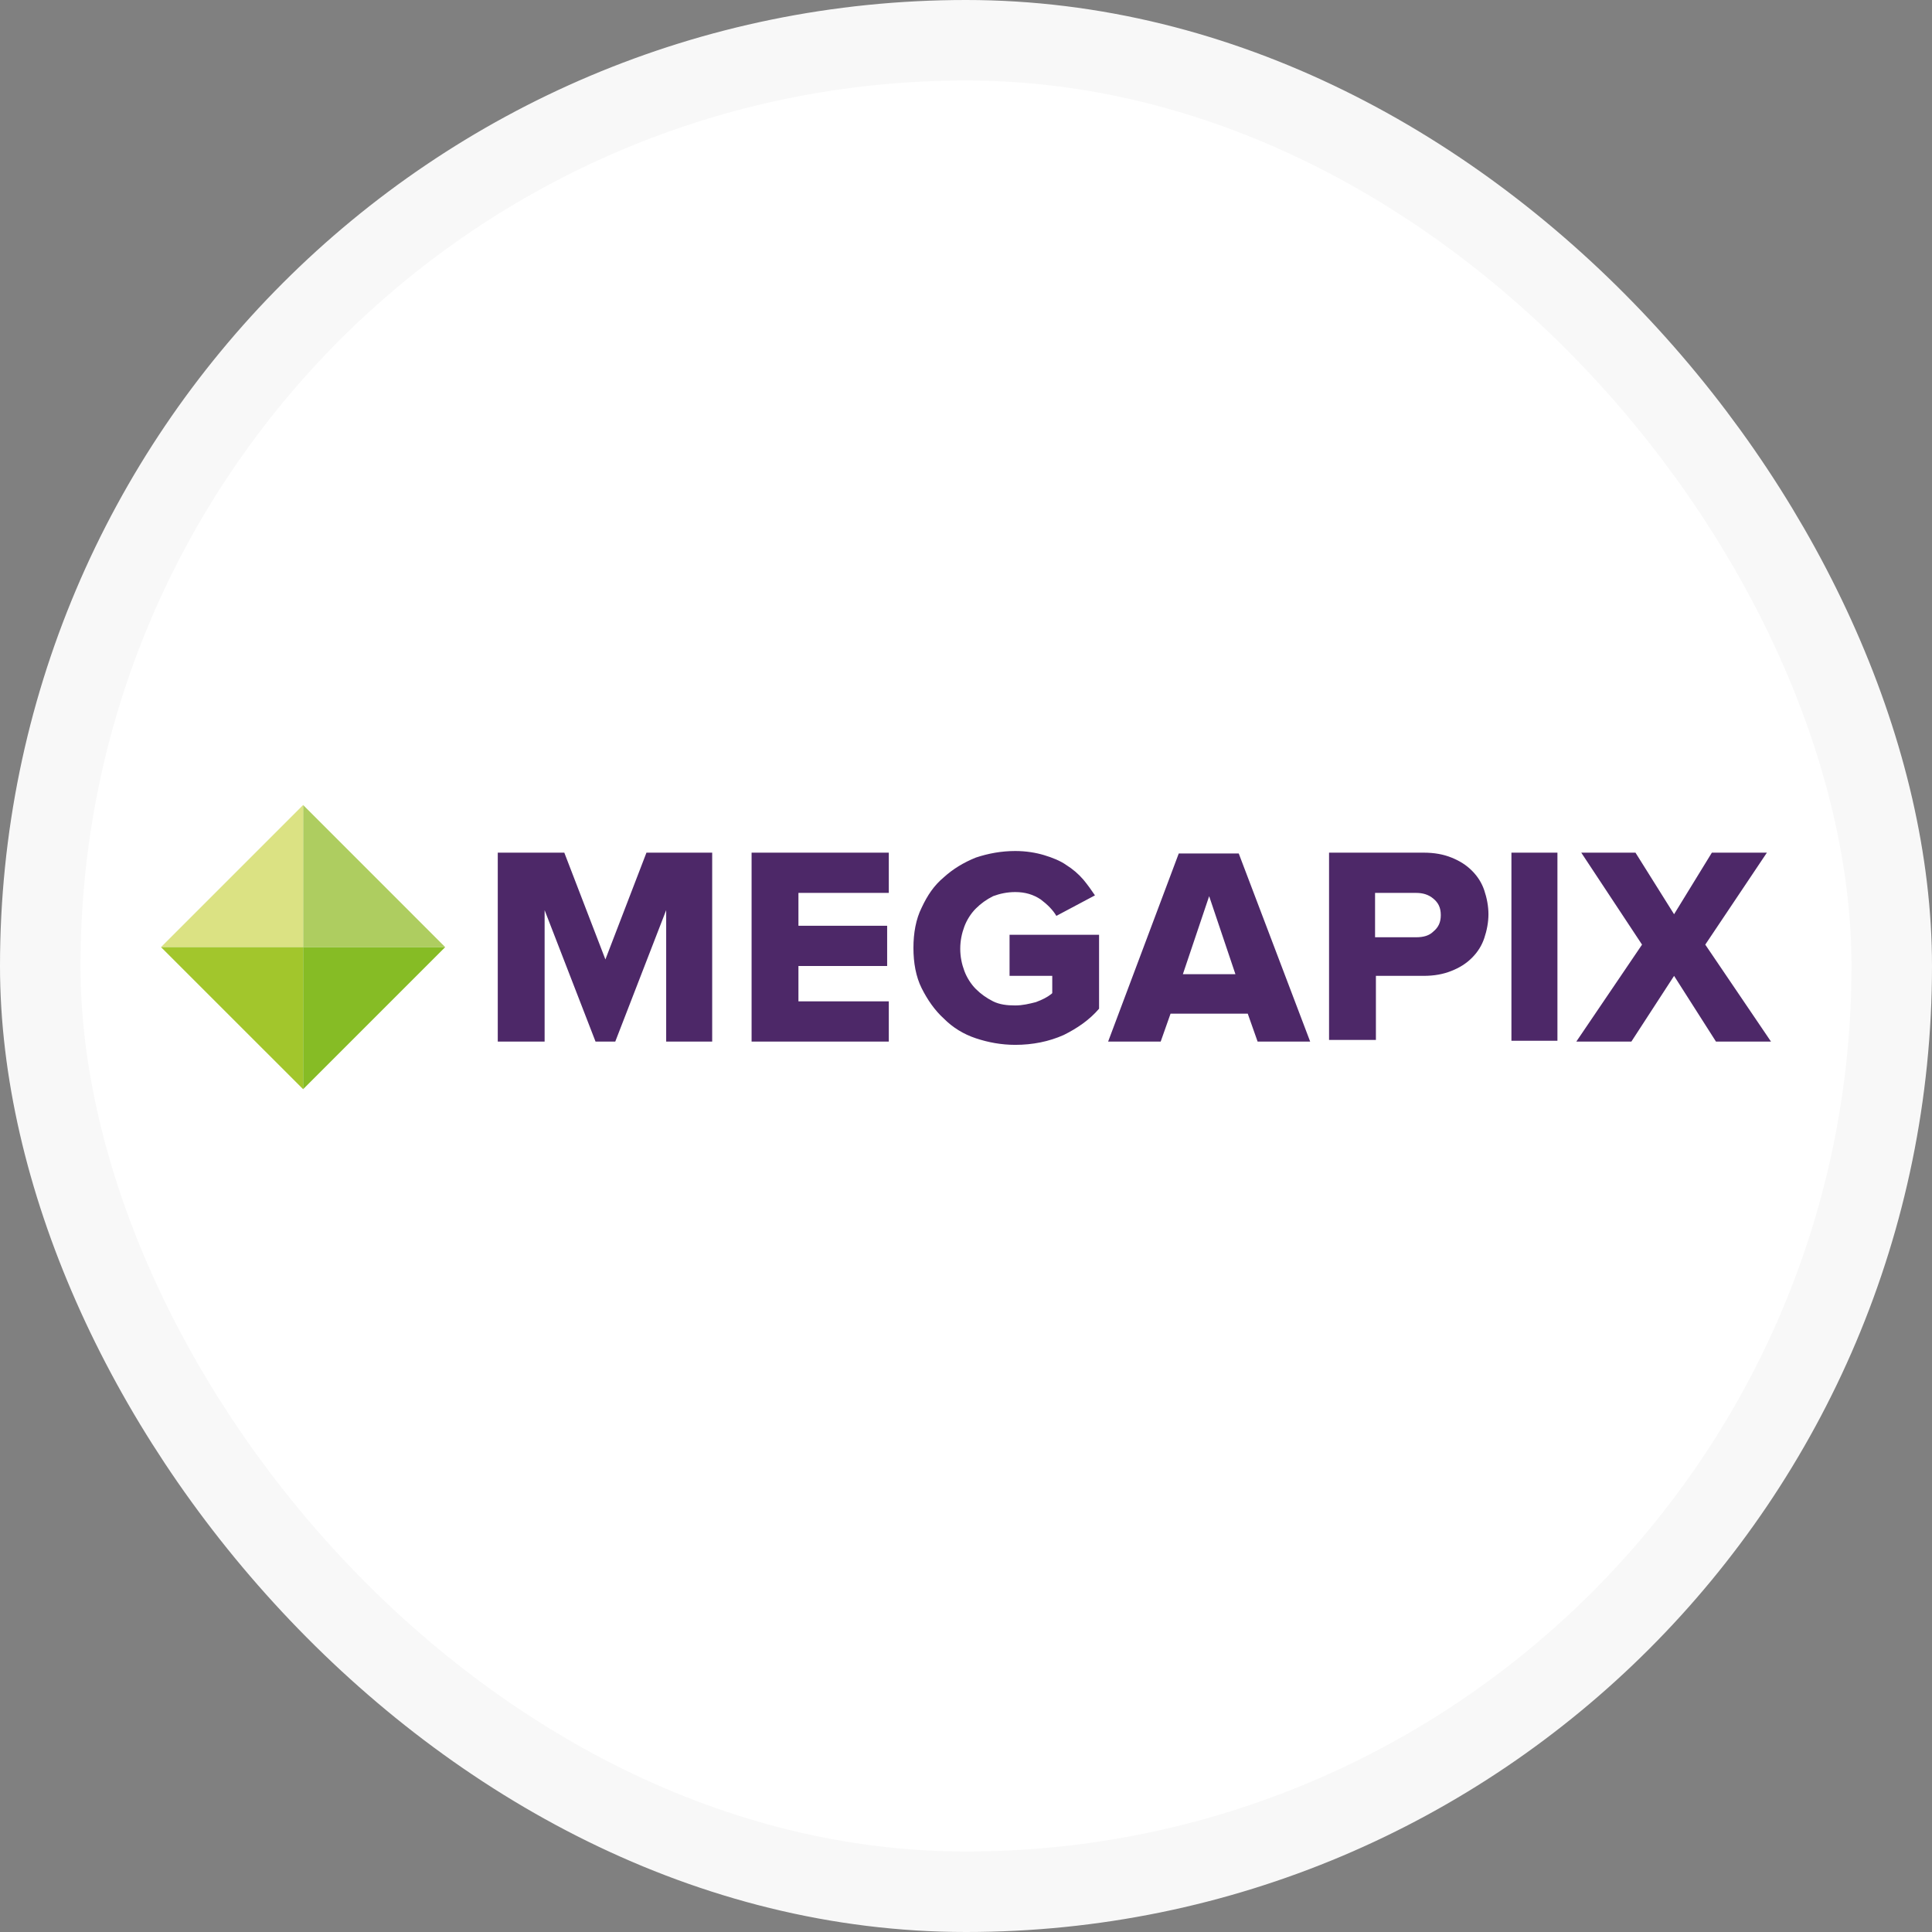 <svg width="48" height="48" viewBox="0 0 48 48" fill="none" xmlns="http://www.w3.org/2000/svg">
<rect x="0" y="0" width="48" height="48" fill="#808080" stroke="none"/>
<rect x="1" y="1" width="46" height="46" rx="23" fill="white" stroke="#F8F8F8" stroke-width="2"/>
<path fill-rule="evenodd" clip-rule="evenodd" d="M43.898 21.184H42.531L41.592 22.714L40.633 21.184H39.286L40.796 23.469L39.163 25.878H40.531L41.592 24.245L42.633 25.878H44L42.367 23.469L43.898 21.184ZM37.551 25.857H38.694V21.184H37.551V25.857ZM36.877 22.122C36.939 22.306 36.98 22.51 36.98 22.714C36.98 22.918 36.939 23.122 36.877 23.306C36.816 23.49 36.714 23.653 36.571 23.796C36.428 23.939 36.265 24.041 36.061 24.122C35.857 24.204 35.633 24.245 35.367 24.245H34.184V25.837H33.02V21.184H35.367C35.633 21.184 35.857 21.224 36.061 21.306C36.265 21.388 36.428 21.49 36.571 21.633C36.714 21.776 36.816 21.939 36.877 22.122ZM35.796 22.735C35.796 22.551 35.735 22.429 35.612 22.327C35.49 22.224 35.347 22.184 35.184 22.184H34.163V23.286H35.184C35.367 23.286 35.51 23.245 35.612 23.143C35.735 23.041 35.796 22.918 35.796 22.735ZM32.551 25.878L30.776 21.204H29.286L27.531 25.878H28.837L29.082 25.184H31L31.245 25.878H32.551ZM30.041 22.265L30.694 24.204H29.388L30.041 22.265ZM25.082 24.245H26.143V24.674L26.122 24.694C26.02 24.776 25.898 24.837 25.735 24.898C25.571 24.939 25.408 24.98 25.224 24.98C25.02 24.98 24.837 24.959 24.673 24.878C24.51 24.796 24.367 24.694 24.245 24.572C24.122 24.449 24.02 24.286 23.959 24.122C23.898 23.959 23.857 23.776 23.857 23.572C23.857 23.367 23.898 23.184 23.959 23.02C24.02 22.857 24.122 22.694 24.245 22.572C24.367 22.449 24.51 22.347 24.673 22.265C24.837 22.204 25.02 22.163 25.224 22.163C25.469 22.163 25.673 22.224 25.857 22.347C26.02 22.469 26.163 22.612 26.245 22.755L27.204 22.245C27.122 22.122 27.02 21.98 26.918 21.857C26.796 21.714 26.653 21.592 26.49 21.49C26.347 21.388 26.143 21.306 25.939 21.245C25.735 21.184 25.49 21.143 25.224 21.143C24.878 21.143 24.551 21.204 24.245 21.306C23.939 21.429 23.673 21.592 23.449 21.796C23.204 22 23.041 22.245 22.898 22.551C22.755 22.837 22.694 23.184 22.694 23.551C22.694 23.918 22.755 24.265 22.898 24.551C23.041 24.837 23.224 25.102 23.449 25.306C23.673 25.531 23.939 25.694 24.245 25.796C24.551 25.898 24.878 25.959 25.224 25.959C25.653 25.959 26.061 25.878 26.428 25.714C26.755 25.551 27.061 25.347 27.306 25.061V23.224H25.082V24.245ZM18.673 25.878H22.082V24.878H19.837V24H22.041V23H19.837V22.184H22.082V21.184H18.673V25.878ZM16.061 21.184H17.694V25.878H16.551V22.612L15.286 25.878H14.796L13.531 22.612V25.878H12.367V21.184H14.02L15.041 23.837L16.061 21.184Z" fill="#4D2868"/>
<path fill-rule="evenodd" clip-rule="evenodd" d="M11.061 23.531L7.531 20V23.531H11.061Z" fill="#AECD60"/>
<path fill-rule="evenodd" clip-rule="evenodd" d="M7.531 20L4 23.531H7.531V20Z" fill="#DBE283"/>
<path fill-rule="evenodd" clip-rule="evenodd" d="M4 23.531L7.531 27.061V23.531H4Z" fill="#A2C62C"/>
<path fill-rule="evenodd" clip-rule="evenodd" d="M7.531 23.531V27.061L11.061 23.531H7.531Z" fill="#86BC25"/>
</svg>
